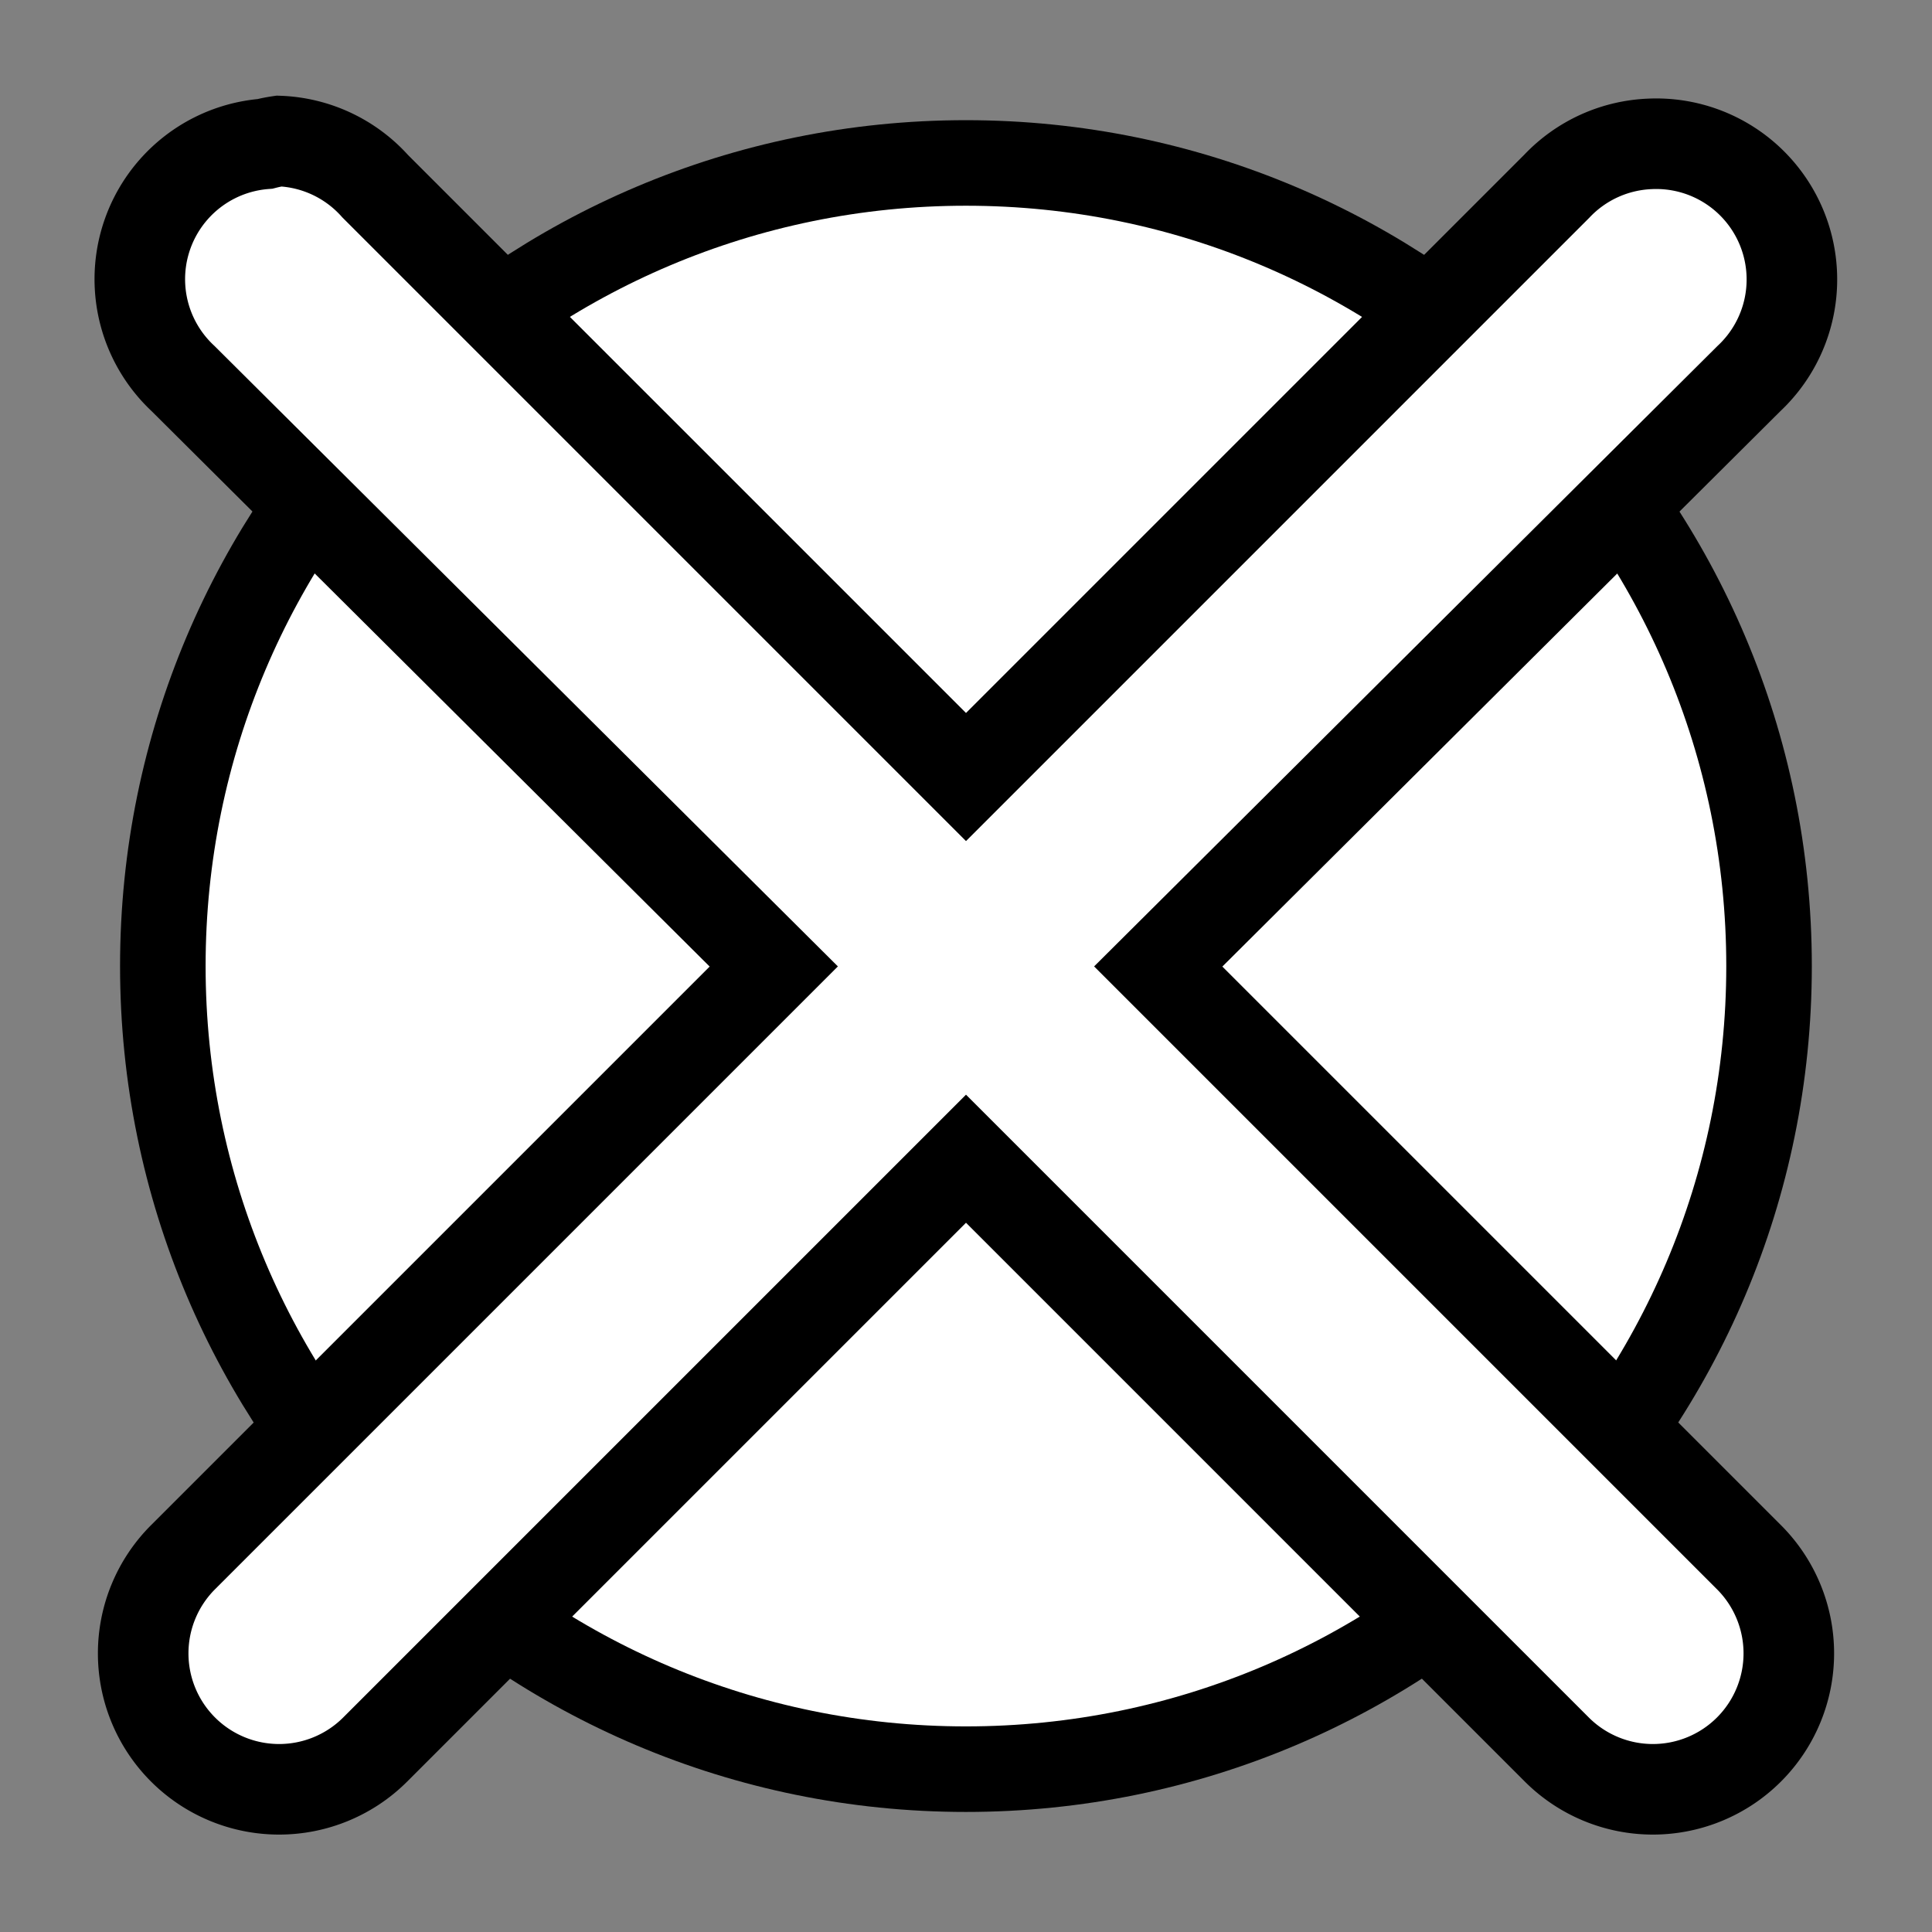 <?xml version="1.0" encoding="UTF-8" standalone="no"?>
<!-- Created with Inkscape (http://www.inkscape.org/) -->

<svg
   xmlns:dc="http://purl.org/dc/elements/1.1/"
   xmlns:cc="http://creativecommons.org/ns#"
   xmlns:rdf="http://www.w3.org/1999/02/22-rdf-syntax-ns#"
   xmlns:svg="http://www.w3.org/2000/svg"
   xmlns="http://www.w3.org/2000/svg"
   xmlns:sodipodi="http://sodipodi.sourceforge.net/DTD/sodipodi-0.dtd"
   xmlns:inkscape="http://www.inkscape.org/namespaces/inkscape"
   width="32"
   height="32"
   id="svg2"
   version="1.1"
   inkscape:version="0.48.3.1 r9886"
   sodipodi:docname="null.svg"
   inkscape:export-filename="/home/vg/learning/gamming/web/phaser/training/img/01attacker.png"
   inkscape:export-xdpi="90"
   inkscape:export-ydpi="90"
   enable-background="new">
  <rect width="100%" height="100%" fill="#808080" stroke="none"/>
  <defs
     id="defs4" />
  <sodipodi:namedview
     id="base"
     pagecolor="#ffffff"
     bordercolor="#666666"
     borderopacity="1.0"
     inkscape:pageopacity="0.0"
     inkscape:pageshadow="2"
     inkscape:zoom="12.556923"
     inkscape:cx="8.5213099"
     inkscape:cy="12.637412"
     inkscape:document-units="px"
     inkscape:current-layer="g4038"
     showgrid="false"
     inkscape:window-width="1280"
     inkscape:window-height="761"
     inkscape:window-x="0"
     inkscape:window-y="0"
     inkscape:window-maximized="1" />
  <g
     inkscape:groupmode="layer"
     id="layer8"
     inkscape:label="-1">
    <path
       inkscape:connector-curvature="0"
       id="path2985-5-5-0-3"
       d="M 27.55,16 C 27.55,22.379 22.379,27.55 16,27.55 9.621,27.55 4.45,22.379 4.45,16 4.45,9.621 9.621,4.45 16,4.45 22.379,4.45 27.55,9.621 27.55,16 z"
       style="color:#000000;fill:#ffffff;fill-opacity:1;stroke:#000000;stroke-width:1.417;stroke-linecap:round;stroke-linejoin:round;stroke-miterlimit:4;stroke-opacity:1;stroke-dashoffset:0;marker:none;visibility:visible;display:inline;overflow:visible;enable-background:accumulate" />
    <path
       inkscape:connector-curvature="0"
       style="font-size:medium;font-style:normal;font-variant:normal;font-weight:normal;font-stretch:normal;text-indent:0;text-align:start;text-decoration:none;line-height:normal;letter-spacing:normal;word-spacing:normal;text-transform:none;direction:ltr;block-progression:tb;writing-mode:lr-tb;text-anchor:start;baseline-shift:baseline;color:#000000;fill:#ffffff;fill-opacity:1;fill-rule:nonzero;stroke:#000000;stroke-width:1.5;stroke-miterlimit:4;stroke-dasharray:none;marker:none;visibility:visible;display:inline;overflow:visible;enable-background:accumulate;font-family:Sans;-inkscape-font-specification:Sans"
       d="m 10.26,9.1 a 1.134,1.134 0 0 0 -0.118,0.023 1.134,1.134 0 0 0 -0.685,1.96 l 4.937,4.913 -4.937,4.936 a 1.136,1.136 0 0 0 1.606,1.606 l 4.937,-4.936 4.937,4.936 a 1.136,1.136 0 1 0 1.606,-1.606 l -4.937,-4.936 4.937,-4.913 A 1.134,1.134 0 0 0 21.716,9.124 1.134,1.134 0 0 0 20.936,9.478 L 16,14.414 11.063,9.478 A 1.134,1.134 0 0 0 10.26,9.1 z"
       id="path4385-6-1-9" />
  </g>
  <g
     inkscape:groupmode="layer"
     id="layer5"
     inkscape:label="0"
     style="display:inline">
    <path
       inkscape:connector-curvature="0"
       id="path2985-5-5-0"
       d="M 27.55,16 C 27.55,22.379 22.379,27.55 16,27.55 9.621,27.55 4.45,22.379 4.45,16 4.45,9.621 9.621,4.45 16,4.45 22.379,4.45 27.55,9.621 27.55,16 z"
       style="color:#000000;fill:#ffffff;fill-opacity:1;stroke:#000000;stroke-width:1.417;stroke-linecap:round;stroke-linejoin:round;stroke-miterlimit:4;stroke-opacity:1;stroke-dashoffset:0;marker:none;visibility:visible;display:inline;overflow:visible;enable-background:accumulate" />
    <path
       inkscape:connector-curvature="0"
       style="font-size:medium;font-style:normal;font-variant:normal;font-weight:normal;font-stretch:normal;text-indent:0;text-align:start;text-decoration:none;line-height:normal;letter-spacing:normal;word-spacing:normal;text-transform:none;direction:ltr;block-progression:tb;writing-mode:lr-tb;text-anchor:start;baseline-shift:baseline;color:#000000;fill:#ffffff;fill-opacity:1;fill-rule:nonzero;stroke:#000000;stroke-width:1.5;stroke-miterlimit:4;stroke-dasharray:none;marker:none;visibility:visible;display:inline;overflow:visible;enable-background:accumulate;font-family:Sans;-inkscape-font-specification:Sans"
       d="M 9.267,7.908 A 1.33,1.33 0 0 0 9.128,7.936 1.33,1.33 0 0 0 8.325,10.235 l 5.791,5.763 -5.791,5.791 a 1.332,1.332 0 0 0 1.884,1.884 l 5.791,-5.791 5.791,5.791 a 1.332,1.332 0 1 0 1.884,-1.884 l -5.791,-5.791 5.791,-5.763 A 1.33,1.33 0 0 0 22.705,7.936 1.33,1.33 0 0 0 21.791,8.351 L 16,14.142 10.209,8.351 A 1.33,1.33 0 0 0 9.267,7.908 z"
       id="path4385-6-1" />
  </g>
  <g
     inkscape:label="1"
     inkscape:groupmode="layer"
     id="layer1"
     transform="translate(0,-1020.362)"
     style="display:inline">
    <g
       style="fill:#ffffff;stroke:#000000;display:inline"
       id="layer1-2-1-0"
       inkscape:label="Layer 1"
       transform="translate(1.29,1.055)">
      <g
         style="fill:#ffffff;stroke:#000000"
         transform="matrix(1.02,0,0,1.02,0.899,-10.307)"
         id="g3221-6-8" />
      <g
         id="g4038-9"
         transform="translate(0.115,-0.55)"
         style="fill:#ffffff;stroke:#000000">
        <path
           inkscape:connector-curvature="0"
           id="path2985-5-5"
           d="m 26.144,1035.858 c 0,6.379 -5.171,11.55 -11.55,11.55 -6.379,0 -11.55,-5.171 -11.55,-11.55 0,-6.379 5.171,-11.55 11.55,-11.55 6.379,0 11.55,5.171 11.55,11.55 z"
           style="color:#000000;fill:#ffffff;fill-opacity:1;stroke:#000000;stroke-width:1.417;stroke-linecap:round;stroke-linejoin:round;stroke-miterlimit:4;stroke-opacity:1;stroke-dashoffset:0;marker:none;visibility:visible;display:inline;overflow:visible;enable-background:accumulate" />
        <path
           inkscape:connector-curvature="0"
           style="font-size:medium;font-style:normal;font-variant:normal;font-weight:normal;font-stretch:normal;text-indent:0;text-align:start;text-decoration:none;line-height:normal;letter-spacing:normal;word-spacing:normal;text-transform:none;direction:ltr;block-progression:tb;writing-mode:lr-tb;text-anchor:start;baseline-shift:baseline;color:#000000;fill:#ffffff;fill-opacity:1;fill-rule:nonzero;stroke:#000000;stroke-width:1.5;stroke-miterlimit:4;stroke-dasharray:none;marker:none;visibility:visible;display:inline;overflow:visible;enable-background:accumulate;font-family:Sans;-inkscape-font-specification:Sans"
           d="m 7,1026.733 a 1.5,1.5 0 0 0 -0.156,0.031 1.5,1.5 0 0 0 -0.906,2.594 l 6.531,6.5 -6.531,6.531 a 1.503,1.503 0 1 0 2.125,2.125 l 6.531,-6.531 6.531,6.531 a 1.503,1.503 0 1 0 2.125,-2.125 l -6.531,-6.531 6.531,-6.5 a 1.5,1.5 0 0 0 -1.094,-2.594 1.5,1.5 0 0 0 -1.031,0.469 l -6.531,6.531 -6.531,-6.531 a 1.5,1.5 0 0 0 -1.062,-0.5 z"
           id="path4385-6" />
      </g>
    </g>
  </g>
  <g
     inkscape:groupmode="layer"
     id="layer2"
     inkscape:label="2"
     style="display:inline">
    <g
       id="layer1-2-1"
       inkscape:label="Layer 1"
       transform="translate(1.29,-1019.307)"
       style="fill:#ffffff;stroke:#000000">
      <g
         style="fill:#ffffff;stroke:#000000"
         transform="matrix(1.02,0,0,1.02,0.899,-10.307)"
         id="g3221-6" />
      <g
         id="g4038"
         transform="translate(0.115,-0.55)"
         style="fill:#ffffff;stroke:#000000">
        <path
           inkscape:connector-curvature="0"
           id="path2985-5"
           d="m 27.896,1035.858 c 0,7.346 -5.955,13.302 -13.302,13.302 -7.346,0 -13.302,-5.955 -13.302,-13.302 0,-7.346 5.955,-13.302 13.302,-13.302 7.346,0 13.302,5.955 13.302,13.302 z"
           style="color:#000000;fill:#ffffff;fill-opacity:1;stroke:#000000;stroke-width:1.417;stroke-linecap:round;stroke-linejoin:round;stroke-miterlimit:4;stroke-opacity:1;stroke-dashoffset:0;marker:none;visibility:visible;display:inline;overflow:visible;enable-background:accumulate" />
        <path
           style="font-size:medium;font-style:normal;font-variant:normal;font-weight:normal;font-stretch:normal;text-indent:0;text-align:start;text-decoration:none;line-height:normal;letter-spacing:normal;word-spacing:normal;text-transform:none;direction:ltr;block-progression:tb;writing-mode:lr-tb;text-anchor:start;baseline-shift:baseline;color:#000000;fill:#ffffff;fill-opacity:1;fill-rule:nonzero;stroke:#000000;stroke-width:1.5;stroke-miterlimit:4;stroke-dasharray:none;marker:none;visibility:visible;display:inline;overflow:visible;enable-background:accumulate;font-family:Sans;-inkscape-font-specification:Sans"
           d="m 3.218,1022.193 a 2.247,2.248 0 0 0 -0.234,0.047 2.247,2.248 0 0 0 -1.358,3.886 l 9.785,9.739 -9.785,9.785 a 2.251,2.251 0 1 0 3.184,3.184 l 9.785,-9.785 9.785,9.785 a 2.251,2.251 0 1 0 3.184,-3.184 l -9.785,-9.785 9.785,-9.739 a 2.247,2.248 0 0 0 -1.639,-3.886 2.247,2.248 0 0 0 -1.545,0.702 l -9.785,9.785 -9.785,-9.785 a 2.247,2.248 0 0 0 -1.592,-0.749 z"
           id="path4385"
           inkscape:connector-curvature="0" />
      </g>
    </g>
  </g>
</svg>

